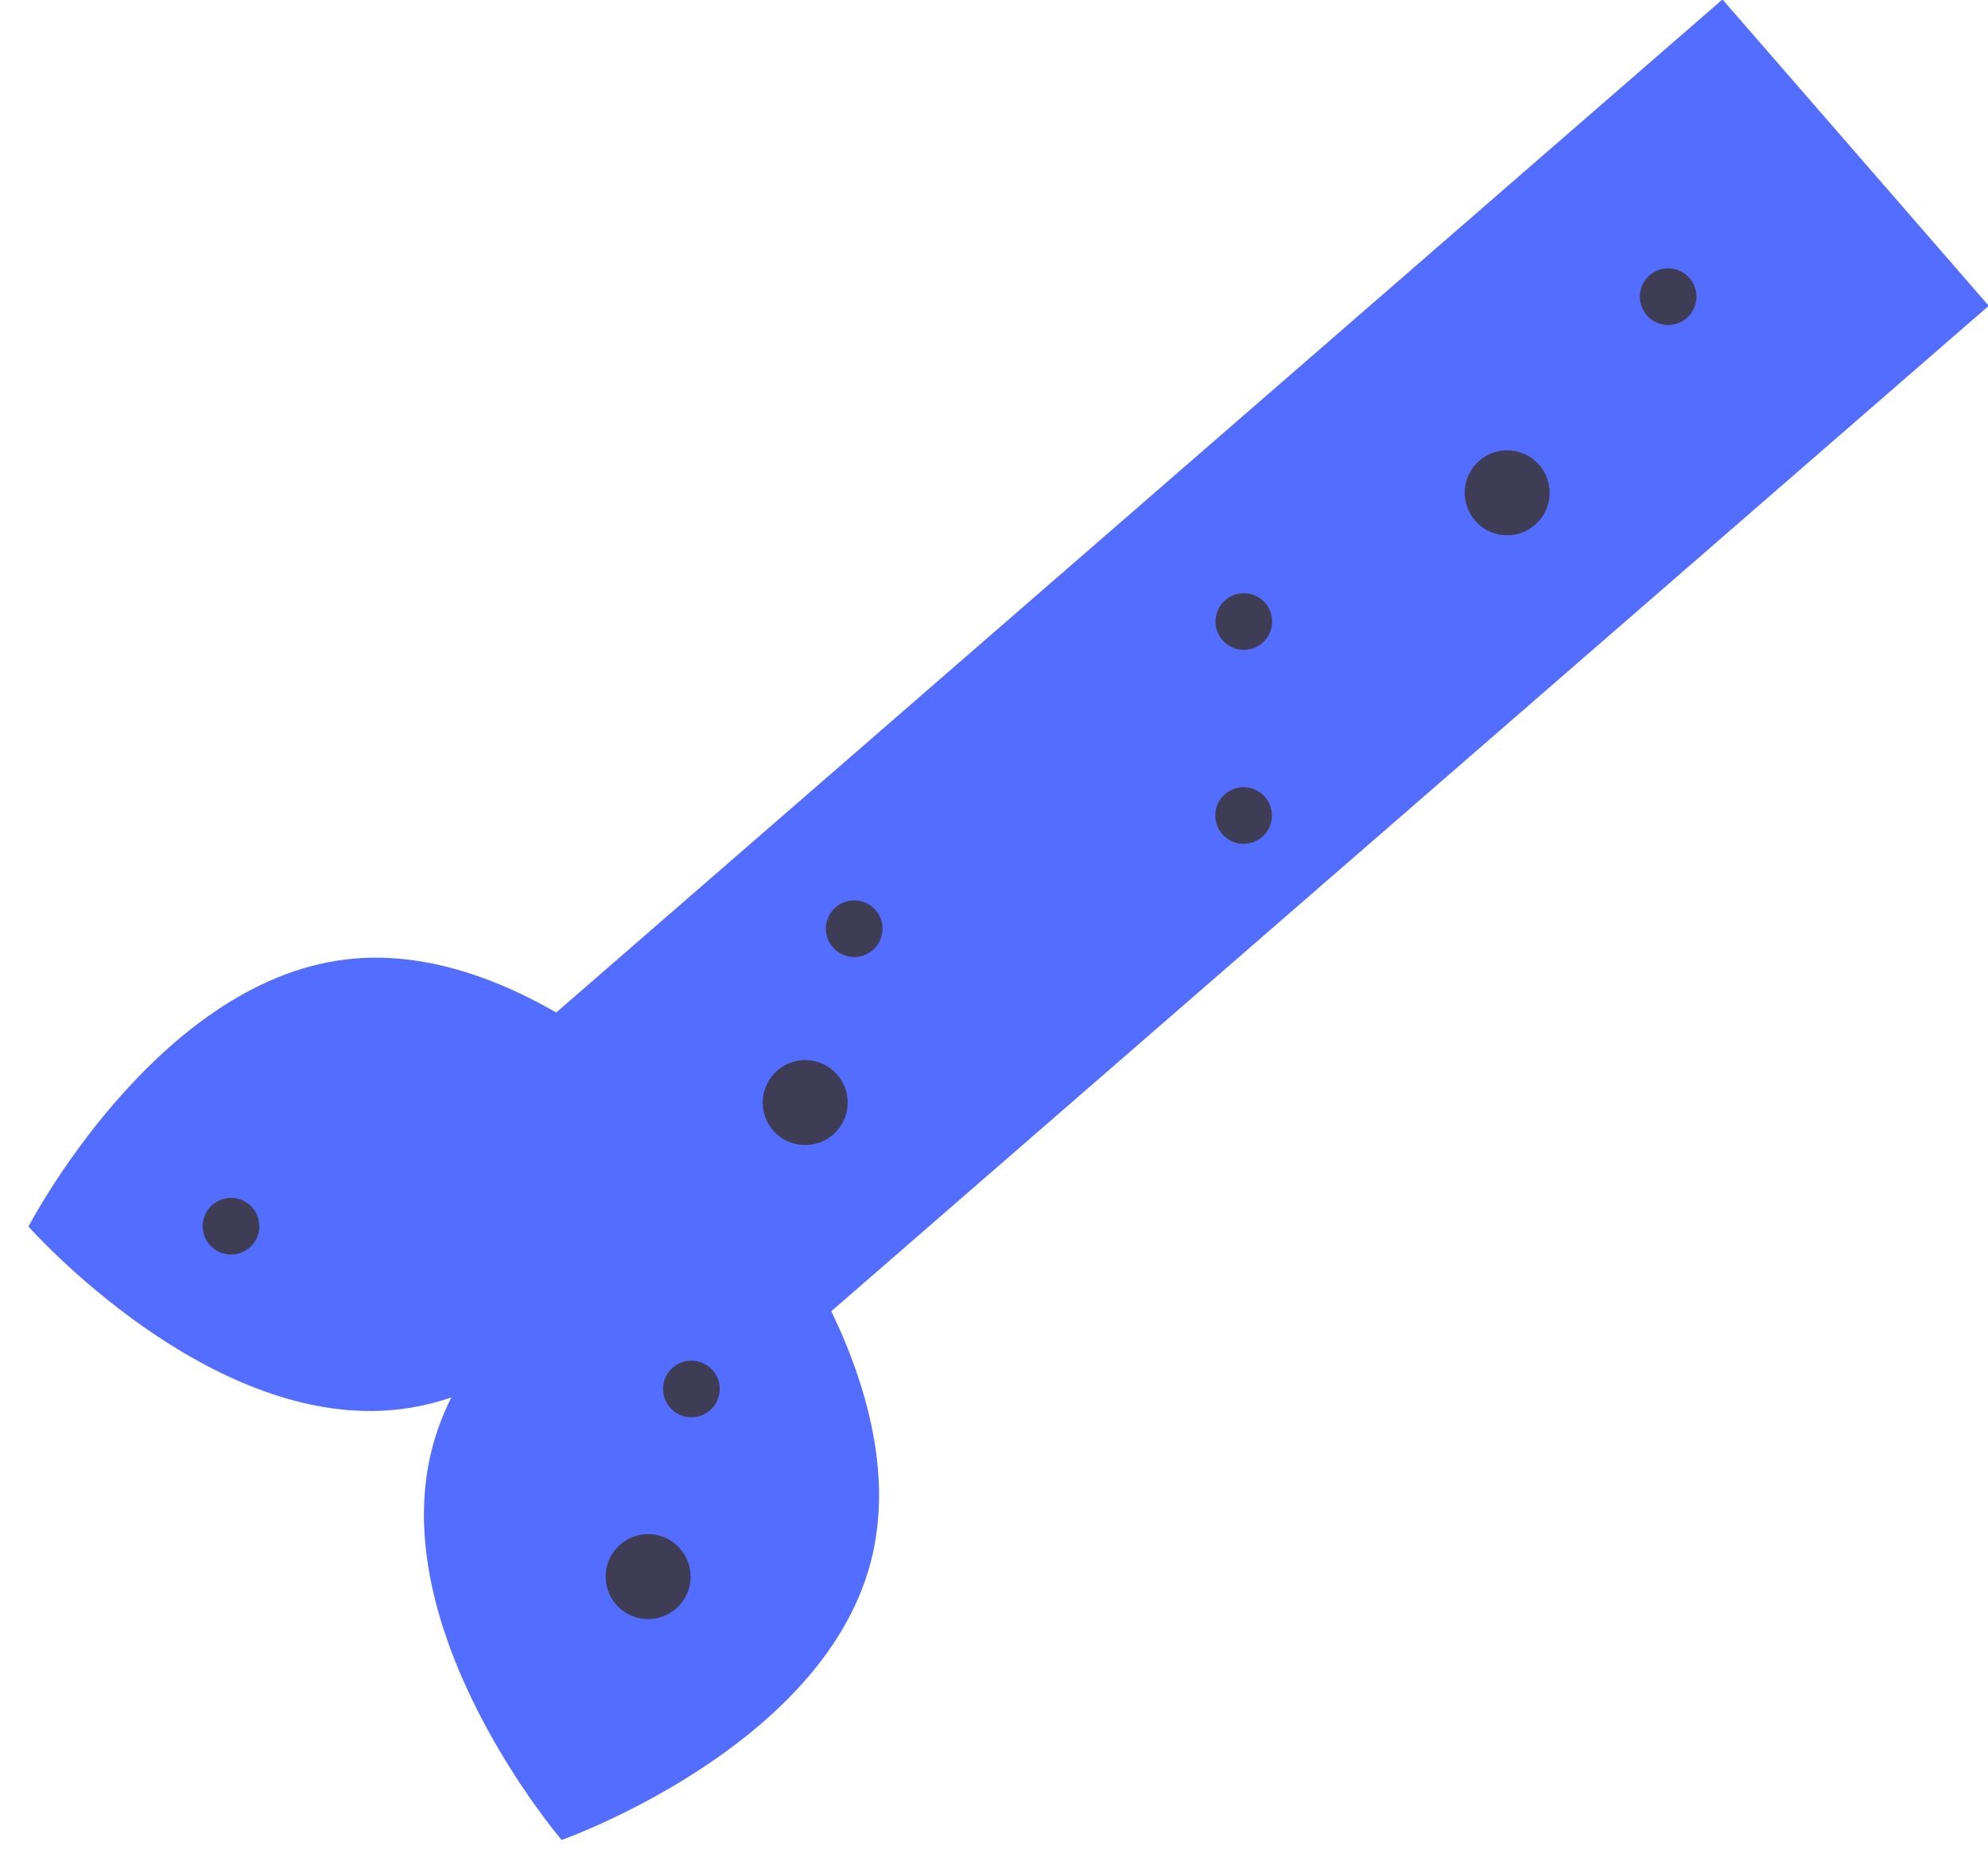 <svg height="156.123" width="165.668" xmlns="http://www.w3.org/2000/svg"><g transform="matrix(-.656 -.755 .755 -.656 136.828 270.262)"><path d="m165.783 50.313h33.824v132.014h-33.824z" fill="#536dfe"/><path d="m179.073 22.115c8.929 13.235.516 34.523.516 34.523s-22.889-.172-31.817-13.407-.516-34.523-.516-34.523 22.889.172 31.817 13.407z" fill="#536dfe"/><path d="m183.166 22.115c-8.929 13.235-.516 34.523-.516 34.523s22.889-.172 31.817-13.407.516-34.523.516-34.523-22.884.172-31.817 13.407z" fill="#536dfe"/><g fill="#3f3d56"><circle cx="159.097" cy="28.544" r="3.54"/><circle cx="180.335" cy="64.334" r="3.54"/><circle cx="180.335" cy="141.816" r="3.54"/><circle cx="168.536" cy="41.523" r="2.36"/><circle cx="203.934" cy="21.464" r="2.36"/><circle cx="188.595" cy="76.92" r="2.36"/><circle cx="174.436" cy="107.598" r="2.36"/><circle cx="186.628" cy="118.217" r="2.36"/><circle cx="183.875" cy="162.661" r="2.36"/></g></g></svg>
